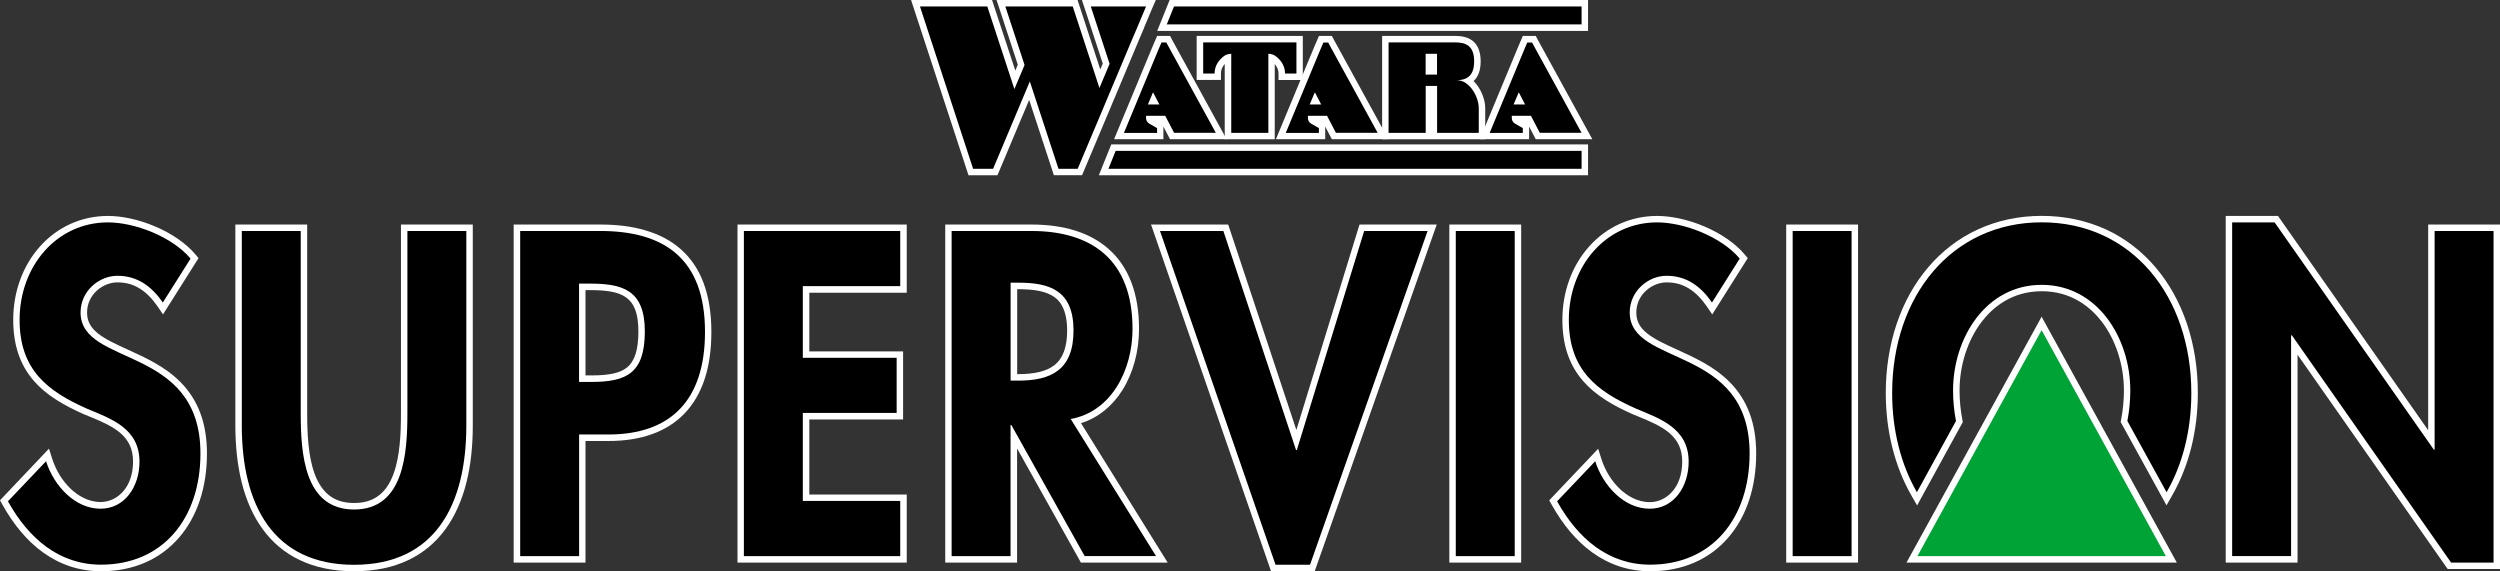 <?xml version="1.0" encoding="utf-8"?>
<!-- Generator: Adobe Illustrator 25.4.1, SVG Export Plug-In . SVG Version: 6.00 Build 0)  -->
<svg version="1.1" id="Layer_1" xmlns="http://www.w3.org/2000/svg" xmlns:xlink="http://www.w3.org/1999/xlink" x="0px" y="0px"
	 viewBox="0 0 3839 877.2" style="enable-background:new 0 0 3839 877.2;" xml:space="preserve">
<rect x="0" y="0" width="3839" height="877.2" fill="#333333" stroke="none"/>
<style type="text/css">
	.st0{fill:#FFFFFF;}
	.st1{fill:#00A336;}
</style>
<g>
	<g>
		<g>
			<g>
				<path d="M155.1,872.2c-31.6,0-60.6-9.4-86.4-28c-23.2-16.8-43.7-40.9-60.9-71.9l-1.8-3.2l66.8-70.3l2.6,8
					c6,18.8,16.9,36.1,30.6,48.7c14.7,13.6,31.4,20.7,48.4,20.7c27.2,0,54.8-23.1,54.8-67.2c0-44.9-35.7-59.6-70.3-73.8
					c-2.5-1-4.9-2-7.3-3l-0.1,0c-63.8-28.4-106.4-63.2-106.4-141c0-41.6,14.1-80.4,39.7-109.1c26.1-29.3,61.9-45.5,100.8-45.5
					c40.5,0,100.5,21.5,130.7,57.4l2.3,2.8l-48.5,77l-4.3-6.2c-17.9-26.2-39.3-38.9-65.5-38.9c-25,0-51.7,20.6-51.7,51.3
					c0,31.7,29,44.9,65.8,61.6c52.7,23.9,118.3,53.7,118.3,155c0,51-14.5,94.6-42,126.2C242.5,855,202.5,872.2,155.1,872.2z"/>
				<path class="st0" d="M165.7,341.5c41.3,0,98.5,21.9,126.9,55.6L250,464.6c-17.2-25.2-39.4-41.1-69.6-41.1
					c-28.9,0-56.7,23.9-56.7,56.3c0,84.1,184.1,49,184.1,216.5c0,100-57.9,170.8-152.7,170.8c-64,0-110.9-39.8-142.9-97.3l58.5-61.5
					c12.3,38.4,44.9,72.9,83.7,72.9c37,0,59.8-33.8,59.8-72.2c0-51.6-44.3-66.2-80.6-81.4C73.8,601,30.1,568.6,30.1,491.2
					C30.1,408.4,87.4,341.5,165.7,341.5 M165.7,331.6c-40.3,0-77.5,16.7-104.5,47.1c-26.4,29.6-40.9,69.6-40.9,112.4
					c0,38.6,10.4,69.3,31.7,93.8c9.3,10.7,20.7,20.3,34.9,29.3c11.8,7.5,25.4,14.6,42.7,22.3l0.1,0l0.1,0c2.4,1,4.9,2,7.3,3
					c16.8,6.9,34.2,14.1,47.1,24.9c13.7,11.6,20.1,25.6,20.1,44.3c0,40.9-25.1,62.2-49.8,62.2c-19.8,0-35.4-10.6-45-19.4
					c-13.1-12.1-23.4-28.6-29.2-46.6l-5.1-16l-11.5,12.2L5,763l-5,5.3l3.6,6.4c17.6,31.6,38.5,56.3,62.3,73.5
					c26.6,19.2,56.6,29,89.3,29c48.9,0,90.2-17.7,119.4-51.3c14-16.1,24.9-35.4,32.2-57.4c7.3-21.9,11-46.2,11-72
					c0-46.4-13.4-82.4-41-110.1c-23.6-23.7-53.7-37.3-80.2-49.4c-17.8-8.1-34.6-15.7-46.2-25c-11.6-9.3-16.7-19.2-16.7-32.1
					c0-27.7,24.2-46.3,46.7-46.3c12.8,0,24,3.1,34.4,9.6c9.8,6.1,18.6,15,27,27.1l8.5,12.5l8.1-12.8l42.6-67.5l3.9-6.1l-4.7-5.6
					c-14.2-16.9-36.4-32.3-62.3-43.2C213.4,337.2,187.7,331.6,165.7,331.6L165.7,331.6z"/>
			</g>
			<g>
				<path d="M543.7,872.3c-60.6,0-106.6-21.3-136.9-63.3c-26.9-37.3-40.5-89.6-40.5-155.5V349.8h100.4v284.4
					c0,31.5,1.4,67.4,11.8,95.5c11.9,32.2,33.2,47.8,65.2,47.8c32,0,53.3-15.6,65.2-47.8c10.4-28.1,11.8-64.1,11.8-95.6V349.8H721
					v303.6c0,65.9-13.6,118.2-40.5,155.5C650.3,850.9,604.2,872.3,543.7,872.3z"/>
				<path class="st0" d="M716.1,354.7v298.7c0,121.8-48,213.9-172.4,213.9c-124.4,0-172.4-92.1-172.4-213.9V354.7h90.5v279.4
					c0,61.5,5,148.3,81.9,148.3s81.9-86.7,81.9-148.3V354.7H716.1 M726,344.8h-9.9h-90.5h-9.9v9.9v279.4c0,31-1.4,66.5-11.5,93.8
					c-5.2,14.1-12.4,25-21.5,32.2c-10.3,8.3-23.1,12.3-39,12.3c-16,0-28.7-4-39-12.3c-9-7.3-16.2-18.1-21.5-32.3
					c-10.1-27.4-11.5-62.8-11.5-93.8V354.7v-9.9h-9.9h-90.5h-9.9v9.9v298.7c0,32,3.3,61.4,9.7,87.2c6.9,27.7,17.6,51.6,31.7,71.2
					c15.1,21,34.4,37.2,57.2,48.1c23.9,11.5,52.1,17.3,83.7,17.3s59.8-5.8,83.7-17.3c22.8-10.9,42.1-27.1,57.2-48.1
					c14.1-19.6,24.8-43.5,31.7-71.2c6.5-25.8,9.7-55.2,9.7-87.2V354.7V344.8L726,344.8z"/>
			</g>
			<g>
				<path d="M793.7,858.9V349.8h128.2c52.3,0,92.7,12.2,120.1,36.3c30.2,26.5,45.5,68.1,45.5,123.6c0,53.4-13.5,94.5-40,122
					c-26,26.9-64.1,40.6-113.4,40.6h-40v186.7H793.7z M907.7,581.5c51.4,0,77.6-11.2,77.6-72.5c0-28.6-6.8-46.6-21.4-56.7
					c-8.4-5.8-21.9-11.8-58.6-11.8h-11v141H907.7z"/>
				<path class="st0" d="M921.9,354.7c97.3,0,160.7,41.8,160.7,154.9c0,106-53.6,157.6-148.4,157.6h-44.9V854h-90.5V354.7H921.9
					 M889.2,586.5h18.5c53.6,0,82.5-12.6,82.5-77.5c0-64.2-34.5-73.5-85-73.5h-16V586.5 M921.9,344.8H798.7h-9.9v9.9V854v9.9h9.9
					h90.5h9.9V854V677.2h35c50.6,0,90-14.2,116.9-42.1c27.5-28.5,41.4-70.7,41.4-125.4c0-28.8-4.1-54.2-12.1-75.4
					c-7.8-20.9-19.7-38.3-35.2-51.9c-14.7-12.9-33-22.6-54.5-28.8C970.9,347.7,947.7,344.8,921.9,344.8L921.9,344.8z M899.1,445.5
					h6.1c50.9,0,75.1,9.5,75.1,63.5c0,28.1-5.6,45.7-17.5,55.3c-10.6,8.6-27.1,12.2-55.1,12.2h-8.6V445.5L899.1,445.5z"/>
			</g>
			<g>
				<polygon points="1137.3,858.9 1137.3,349.8 1387.4,349.8 1387.4,444.4 1237.7,444.4 1237.7,544.5 1381.8,544.5 1381.8,639.1 
					1237.7,639.1 1237.7,764.3 1387.4,764.3 1387.4,858.9 				"/>
				<path class="st0" d="M1382.4,354.7v84.7h-149.6v110h144.1v84.7h-144.1v135.1h149.6V854h-240.1V354.7H1382.4 M1392.4,344.8h-9.9
					h-240.1h-9.9v9.9V854v9.9h9.9h240.1h9.9V854v-84.7v-9.9h-9.9h-139.7V644.1h134.1h9.9v-9.9v-84.7v-9.9h-9.9h-134.1v-90.1h139.7
					h9.9v-9.9v-84.7V344.8L1392.4,344.8z"/>
			</g>
			<g>
				<path d="M1662.9,858.9l-106-189.4v189.4h-100.4V349.8h127.5c49.3,0,88.1,12.3,115.3,36.4c29.8,26.4,44.9,66.4,44.9,118.9
					c0,33.6-8.8,66.1-24.9,91.5c-16.5,26.2-39.6,43.4-67,50.3l132,212.1H1662.9z M1563.6,579.5c26.5,0,45.5-4.8,58.2-14.5
					c14.7-11.4,21.9-30.1,21.9-57.3c0-56.9-31.7-68.5-79.3-68.5h-7.4v140.4H1563.6z"/>
				<path class="st0" d="M1583.9,354.7c91.8,0,155.2,43.7,155.2,150.3c0,63.5-32.6,127.2-94.9,138.4l131,210.5h-109.6l-112.6-201.3
					h-1.2V854h-90.5V354.7H1583.9 M1551.9,584.5L1551.9,584.5L1551.9,584.5h11.6c49.9,0,85-15.9,85-76.9c0-61.5-36.3-73.5-84.3-73.5
					h-12.3V584.5 M1583.9,344.8h-122.5h-9.9v9.9V854v9.9h9.9h90.5h9.9V854V688.6l95.2,170.2l2.8,5.1h5.8h109.6h17.9l-9.5-15.2
					L1660,649.8c25.8-8.1,47.6-25.4,63.5-50.6c16.5-26.2,25.6-59.6,25.6-94.1c0-53.9-15.7-95.2-46.5-122.6
					C1674.4,357.5,1634.5,344.8,1583.9,344.8L1583.9,344.8z M1561.9,444.1h2.4c25.7,0,43,3.8,54.4,11.8c4.9,3.5,20,14.1,20,51.7
					c0,25.6-6.5,43.1-19.9,53.4c-11.8,9.1-29.8,13.5-55.1,13.5h-1.7V444.1L1561.9,444.1z"/>
			</g>
			<g>
				<polygon points="1955.2,872.3 1774.4,349.8 1882.3,349.8 1990.7,676.6 2091.2,349.8 2199.2,349.8 2015.3,872.3 				"/>
				<path class="st0" d="M2192.2,354.7l-180.5,512.5h-53l-177.4-512.5h97.3l111.6,336.4h1.2l103.4-336.4H2192.2 M2206.3,344.8h-14
					h-97.3h-7.3l-2.2,7l-94.8,308.5l-102.4-308.7l-2.3-6.8h-7.2h-97.3h-14l4.6,13.2l177.4,512.5l2.3,6.7h7.1h53h7l2.3-6.6
					L2201.6,358L2206.3,344.8L2206.3,344.8z"/>
			</g>
			<g>
				<rect x="2230.5" y="349.8" width="100.4" height="509.2"/>
				<path class="st0" d="M2326,354.7V854h-90.5V354.7H2326 M2335.9,344.8h-9.9h-90.5h-9.9v9.9V854v9.9h9.9h90.5h9.9V854V354.7V344.8
					L2335.9,344.8z"/>
			</g>
			<g>
				<path d="M2534,872.2c-31.6,0-60.6-9.4-86.4-28c-23.2-16.8-43.7-40.9-60.9-71.9l-1.8-3.2l66.8-70.3l2.6,8
					c6,18.8,16.9,36.1,30.6,48.7c14.7,13.6,31.4,20.7,48.4,20.7c27.2,0,54.8-23.1,54.8-67.2c0-44.9-35.7-59.6-70.3-73.8
					c-2.5-1-4.9-2-7.3-3c-63.9-28.3-106.5-63.1-106.5-141c0-41.6,14.1-80.4,39.7-109.1c26.1-29.3,61.9-45.5,100.8-45.5
					c40.5,0,100.5,21.5,130.7,57.4l2.3,2.8l-48.5,77l-4.3-6.2c-17.9-26.2-39.3-38.9-65.5-38.9c-25,0-51.7,20.6-51.7,51.3
					c0,31.7,29,44.9,65.8,61.6c52.7,23.9,118.3,53.7,118.3,155c0,51-14.5,94.6-42,126.2C2621.4,855,2581.4,872.2,2534,872.2z"/>
				<path class="st0" d="M2544.6,341.5c41.3,0,98.5,21.9,126.9,55.6l-42.6,67.5c-17.2-25.2-39.4-41.1-69.6-41.1
					c-28.9,0-56.7,23.9-56.7,56.3c0,84.1,184.1,49,184.1,216.5c0,100-57.9,170.8-152.7,170.8c-64,0-110.9-39.8-142.9-97.3l58.5-61.5
					c12.3,38.4,44.9,72.9,83.7,72.9c37,0,59.8-33.8,59.8-72.2c0-51.6-44.3-66.2-80.6-81.4c-59.8-26.4-103.4-59-103.4-136.4
					C2409.1,408.4,2466.3,341.5,2544.6,341.5 M2544.6,331.6c-40.3,0-77.5,16.7-104.5,47.1c-26.4,29.6-40.9,69.6-40.9,112.4
					c0,38.6,10.4,69.3,31.7,93.9c9.3,10.7,20.7,20.3,34.9,29.4c11.8,7.6,25.4,14.6,42.7,22.3l0.1,0l0.1,0c2.4,1,4.9,2,7.3,3
					c16.8,6.9,34.2,14.1,47.1,24.9c13.7,11.6,20.1,25.6,20.1,44.3c0,40.9-25.1,62.2-49.8,62.2c-19.8,0-35.4-10.6-45-19.4
					c-13.1-12.1-23.4-28.6-29.2-46.6l-5.1-16l-11.5,12.2L2384,763l-5,5.3l3.6,6.4c17.6,31.6,38.5,56.3,62.3,73.5
					c26.6,19.2,56.6,29,89.3,29c48.9,0,90.2-17.7,119.4-51.3c14-16.1,24.9-35.4,32.2-57.4c7.3-21.9,11-46.2,11-72
					c0-46.4-13.4-82.4-41-110.1c-23.6-23.7-53.7-37.3-80.2-49.4c-17.8-8.1-34.6-15.7-46.2-25c-11.6-9.3-16.7-19.2-16.7-32.1
					c0-27.7,24.2-46.3,46.7-46.3c12.8,0,24,3.1,34.4,9.6c9.8,6.1,18.6,15,27,27.1l8.5,12.5l8.1-12.8l42.6-67.5l3.9-6.1l-4.7-5.6
					c-14.2-16.9-36.4-32.3-62.3-43.2C2592.3,337.2,2566.7,331.6,2544.6,331.6L2544.6,331.6z"/>
			</g>
			<g>
				<rect x="2747.8" y="349.8" width="100.4" height="509.2"/>
				<path class="st0" d="M2843.3,354.7V854h-90.5V354.7H2843.3 M2853.2,344.8h-9.9h-90.5h-9.9v9.9V854v9.9h9.9h90.5h9.9V854V354.7
					V344.8L2853.2,344.8z"/>
			</g>
			<g>
				<polygon points="3761.2,868.9 3523.1,529 3523.1,858.9 3422.7,858.9 3422.7,336.6 3495.5,336.6 3733.6,676.4 3733.6,349.8 
					3834,349.8 3834,868.9 				"/>
				<path class="st0" d="M3492.9,341.5l244.5,349h1.2V354.7h90.5v509.2h-65.2l-244.5-349h-1.2v339h-90.5V341.5H3492.9 M3498.1,331.6
					h-5.2h-65.2h-9.9v9.9V854v9.9h9.9h90.5h9.9V854V544.7l227.6,324.9l3,4.2h5.2h65.2h9.9v-9.9V354.7v-9.9h-9.9h-90.5h-9.9v9.9
					v305.9L3501,335.8L3498.1,331.6L3498.1,331.6z"/>
			</g>
			<g>
				<path d="M2939.3,758.4c-25.3-44.1-38.6-97.6-38.6-154.8c0-74.1,22.7-141.5,64.1-189.9c20.9-24.4,45.8-43.5,74.1-56.6
					c29.4-13.6,61.9-20.6,96.4-20.6c34.5,0,67,6.9,96.4,20.6c28.3,13.1,53.3,32.2,74.1,56.6c41.3,48.4,64.1,115.9,64.1,189.9
					c0,57.2-13.4,110.7-38.6,154.8l-4.4,7.7l-65.3-118.7l0.3-1.8c2.9-15.3,4.4-30.8,4.4-45.9c0-39.9-12.7-79.4-34.9-108.4
					c-17.1-22.3-47.6-48.9-96.2-48.9c-48.6,0-79.1,26.6-96.2,48.9c-22.2,29-34.9,68.5-34.9,108.4c0,15.1,1.5,30.6,4.4,45.9l0.3,1.8
					l-65.1,118.7L2939.3,758.4z"/>
				<path class="st0" d="M3135.3,341.4c138.5,0,229.7,113.8,229.7,262.2c0,57.1-13.4,109.5-38,152.3l-60.2-109.4
					c3-15.7,4.5-31.6,4.5-46.8c0-80.8-50.5-162.3-136.1-162.3c-85.6,0-136.1,81.5-136.1,162.3c0,15.2,1.5,31.1,4.5,46.8l-60,109.4
					c-24.6-42.9-38-95.2-38-152.3C2905.6,455.3,2996.7,341.4,3135.3,341.4 M3135.3,331.5c-35.3,0-68.4,7.1-98.5,21
					c-29,13.4-54.5,32.9-75.8,57.9c-20.9,24.5-37.2,53.6-48.3,86.4c-11.2,33.1-16.9,69-16.9,106.7c0,58,13.6,112.4,39.3,157.3
					l8.8,15.4l8.5-15.6l60-109.4l1.7-3.1l-0.7-3.5c-2.9-15-4.3-30.2-4.3-45c0-38.8,12.4-77.2,33.9-105.4c16.4-21.4,45.7-47,92.3-47
					c46.6,0,75.9,25.5,92.3,46.9c21.5,28.1,33.9,66.6,33.9,105.4c0,14.8-1.4,29.9-4.3,45l-0.7,3.5l1.7,3.1l60.2,109.4l8.5,15.5
					l8.8-15.4c25.7-44.9,39.3-99.2,39.3-157.3c0-37.7-5.7-73.7-16.9-106.7c-11.1-32.8-27.4-61.9-48.3-86.4
					c-21.3-25-46.8-44.5-75.8-57.9C3203.7,338.6,3170.5,331.5,3135.3,331.5L3135.3,331.5z"/>
			</g>
			<g>
				<polygon class="st1" points="2936,858.9 3135.1,496.6 3334.3,858.9 				"/>
				<path class="st0" d="M3135.1,507l190.8,347h-381.5L3135.1,507 M3135.1,486.3l-8.7,15.9l-190.7,347l-8.1,14.7h16.8h381.5h16.8
					l-8.1-14.7l-190.8-347L3135.1,486.3L3135.1,486.3z"/>
			</g>
		</g>
		<g>
			<g>
				<polygon points="1622,264.2 1581.1,139.3 1528.5,264.2 1490.9,264.2 1405.9,5 1519.7,5 1558.3,122.6 1568,99.6 1537,5 1651,5 
					1689,121 1698.7,97.9 1668.3,5 1767.4,5 1751.4,43.2 1751.4,43.2 1750.4,45.7 1744.2,60.2 1711.7,137.6 1711.7,137.5 
					1702,160.6 1701.3,162.4 1658.4,264.2 				"/>
				<path class="st0" d="M1759.9,9.9l-14.2,33.7l0,0.1l-6.2,14.5l-1.3,3l-26.1,62.2l0-0.1l-15.6,37.1l0,0.1l-41.6,98.7h-29.5
					l-44-134.1l-56.4,134.1h-18.9h-11.8L1412.7,9.9h103.4l41.6,126.9l15.6-37l-29.5-89.9h103.5l41,125.2l15.6-37.1l-28.9-88.1
					H1759.9 M1774.9,0h-15h-84.8h-13.7l4.3,13l27.7,84.6l-3.8,9.1l-32.7-99.9l-2.2-6.8h-7.2h-103.5h-13.7l4.3,13l28.3,86.3l-3.8,9.1
					L1525.6,6.8l-2.2-6.8h-7.2h-103.4H1399l4.3,13l81.7,249.3l2.2,6.8h7.2h11.8h18.9h6.6l2.6-6.1l46.1-109.6l35.7,108.8l2.2,6.8h7.2
					h29.5h6.6l2.6-6.1l41.6-98.7l1.4-3.4l0-0.1l3.9-9.2l0,0.1l10.3-24.5l26.1-62.2l1.2-3l6.2-14.5l2.1-4.9l-0.1-0.1l12.1-28.9
					L1774.9,0L1774.9,0z"/>
			</g>
			<g>
				<polygon points="1784.3,42.6 1799.4,5 2433.6,5 2433.6,42.6 				"/>
				<path class="st0" d="M2428.7,9.9v27.6h-637l11.1-27.6H2428.7 M2438.6,0h-9.9h-625.9h-6.7l-2.5,6.2l-11.1,27.6l-5.5,13.7h14.7
					h637h9.9v-9.9V9.9V0L2438.6,0z"/>
			</g>
			<g>
				<polygon points="1694.7,264.2 1709.8,226.7 2433.6,226.7 2433.6,264.2 				"/>
				<path class="st0" d="M2428.7,231.7v27.5h-726.6l11.1-27.5H2428.7 M2438.6,221.7h-9.9h-715.5h-6.7l-2.5,6.2l-11.1,27.5l-5.5,13.7
					h14.7h726.6h9.9v-9.9v-27.5V221.7L2438.6,221.7z"/>
			</g>
			<g>
				<g>
					<path d="M1799.9,208.9l-13.6-26.1H1765c0.4,1.2,1.1,2.1,2.2,2.7l14.5,8.2v15.2h-63.3l56-134.9l5.9-13.8h13.6l81.5,148.7H1799.9
						z M1772.1,155.4l-1.1-2l-0.9,2H1772.1z"/>
					<path class="st0" d="M1790.9,65.1l76.1,138.8h-64.1l-13.6-26.1h-29.4v3.5c0,3.6,1.9,6.9,5,8.6l11.9,6.8v7.4h-50.9L1779,75.9
						l4.6-10.7H1790.9 M1762.7,160.4h17.6l-9.7-18.7L1762.7,160.4 M1796.8,55.2h-5.9h-7.4h-6.6l-2.6,6l-4.6,10.7l0,0l0,0
						l-53.2,128.1l-5.7,13.8h14.9h50.9h9.9v-9.9v-7.4v-2.2l7.4,14.2l2.8,5.3h6h64.1h16.8l-8.1-14.7l-76.1-138.8L1796.8,55.2
						L1796.8,55.2z M1781.3,187.7h1.9l0.8,1.6l-2.4-1.4L1781.3,187.7L1781.3,187.7z"/>
				</g>
			</g>
			<g>
				<g>
					<path d="M2048.3,208.9l-13.6-26.1h-21.2c0.4,1.2,1.1,2.1,2.2,2.7l14.5,8.2v15.2h-63.3l56-134.9l5.9-13.8h13.6l81.5,148.7
						H2048.3z M2020.6,155.4l-1.1-2l-0.9,2H2020.6z"/>
					<path class="st0" d="M2039.4,65.1l76.1,138.8h-64.1l-13.6-26.1h-29.4v3.5c0,3.6,1.9,6.9,5,8.6l11.9,6.8v7.4h-50.9l53.2-128.1
						l4.6-10.7H2039.4 M2011.2,160.4h17.6l-9.7-18.7L2011.2,160.4 M2045.3,55.2h-5.9h-7.4h-6.6l-2.6,6l-4.6,10.7l0,0l0,0
						l-53.2,128.1l-5.7,13.8h14.9h50.9h9.9v-9.9v-7.4v-2.2l7.4,14.2l2.8,5.3h6h64.1h16.8l-8.1-14.7l-76.1-138.8L2045.3,55.2
						L2045.3,55.2z M2029.7,187.7h1.9l0.8,1.6l-2.4-1.4L2029.7,187.7L2029.7,187.7z"/>
				</g>
			</g>
			<g>
				<g>
					<path d="M2361.4,208.9l-13.6-26.1h-21.2c0.4,1.2,1.1,2.1,2.2,2.7l14.5,8.2v15.2h-63.3L2336,74l5.9-13.8h13.6l81.5,148.7H2361.4
						z M2333.7,155.4l-1.1-2l-0.9,2H2333.7z"/>
					<path class="st0" d="M2352.5,65.1l76.1,138.8h-64.1l-13.6-26.1h-29.4v3.5c0,3.6,1.9,6.9,5,8.6l11.9,6.8v7.4h-50.9l53.2-128.1
						l4.6-10.7H2352.5 M2324.3,160.4h17.6l-9.7-18.7L2324.3,160.4 M2358.4,55.2h-5.9h-7.4h-6.6l-2.6,6l-4.6,10.7l0,0l0,0
						l-53.2,128.1l-5.7,13.8h14.9h50.9h9.9v-9.9v-7.4v-2.2l7.4,14.2l2.8,5.3h6h64.1h16.8l-8.1-14.7l-76.1-138.8L2358.4,55.2
						L2358.4,55.2z M2342.8,187.7h1.9l0.8,1.6l-2.4-1.4L2342.8,187.7L2342.8,187.7z"/>
				</g>
			</g>
			<g>
				<path d="M1885.7,209V88.4c-1.4,0.5-2.7,1.2-3.9,2.2c-5.4,4.2-11.8,11.5-11.8,22.4v5h-27.4V60.2h153.2v57.8h-27.4v-5
					c0-10.8-6.4-18.1-11.8-22.3c-1.2-0.9-2.5-1.7-3.9-2.2V209H1885.7z"/>
				<path class="st0" d="M1990.8,65.1v0.3v17.2v30.3h-17.5c0-13.1-7.9-21.7-13.7-26.2c-3.4-2.7-7.7-4.1-11.9-4.1V204h-57V82.6
					c-4.4,0-8.6,1.4-11.9,4.1c-5.9,4.6-13.7,13.1-13.7,26.2h-17.5V82.6V65.1h17.5H1990.8 M2000.7,55.2h-9.9H1865h-17.5h-9.9v9.9
					v17.5v30.3v9.9h9.9h17.5h9.9v-9.9c0-5.4,1.9-10.3,5.8-14.6V204v9.9h9.9h57h9.9V204V98.4c3.8,4.3,5.8,9.2,5.8,14.6v9.9h9.9h17.5
					h9.9v-9.9V82.6V65.4v-0.3V55.2L2000.7,55.2z"/>
			</g>
			<g>
				<path d="M2201.8,209v-72h-7.6v72h-66.9V60.2h107.3c14.6,0,34.1,3.5,34.1,34.1c0,17.1-6.1,25.7-14,30c3.8,2.7,7.3,6.4,10.5,10.9
					c6.6,9.4,10.5,21,10.5,31.1V209H2201.8z M2201.8,109.7V87.6h-7.6v22.1H2201.8z"/>
				<path class="st0" d="M2234.6,65.1c16.1,0,29.1,4.9,29.1,29.1c0,24.3-13,29.1-29.1,29.1h3.3c18.2,0,32.9,24.7,32.9,42.9V204h-64
					v-72h-17.5v72h-57V82.6v-0.7V65.1h74.5H2234.6 M2189.2,114.6h17.5v-32h-17.5V114.6 M2234.6,55.2h-27.8h-74.5h-9.9v9.9v16.8v0.7
					V204v9.9h9.9h57h9.9h7.6h64h9.9V204v-37.8c0-11.1-4.3-23.8-11.4-34c-2-2.9-4.2-5.5-6.5-7.7c7.2-6.6,10.9-16.8,10.9-30.3
					c0-14.3-4.1-24.9-12.2-31.4C2252.9,56,2242,55.2,2234.6,55.2L2234.6,55.2z"/>
			</g>
		</g>
	</g>
	<rect x="1773.8" y="181.4" class="st0" width="16.1" height="10.1"/>
	<rect x="2021.5" y="181.4" class="st0" width="16.1" height="10.1"/>
	<rect x="2333.8" y="181.4" class="st0" width="16.1" height="10.1"/>
</g>
</svg>

